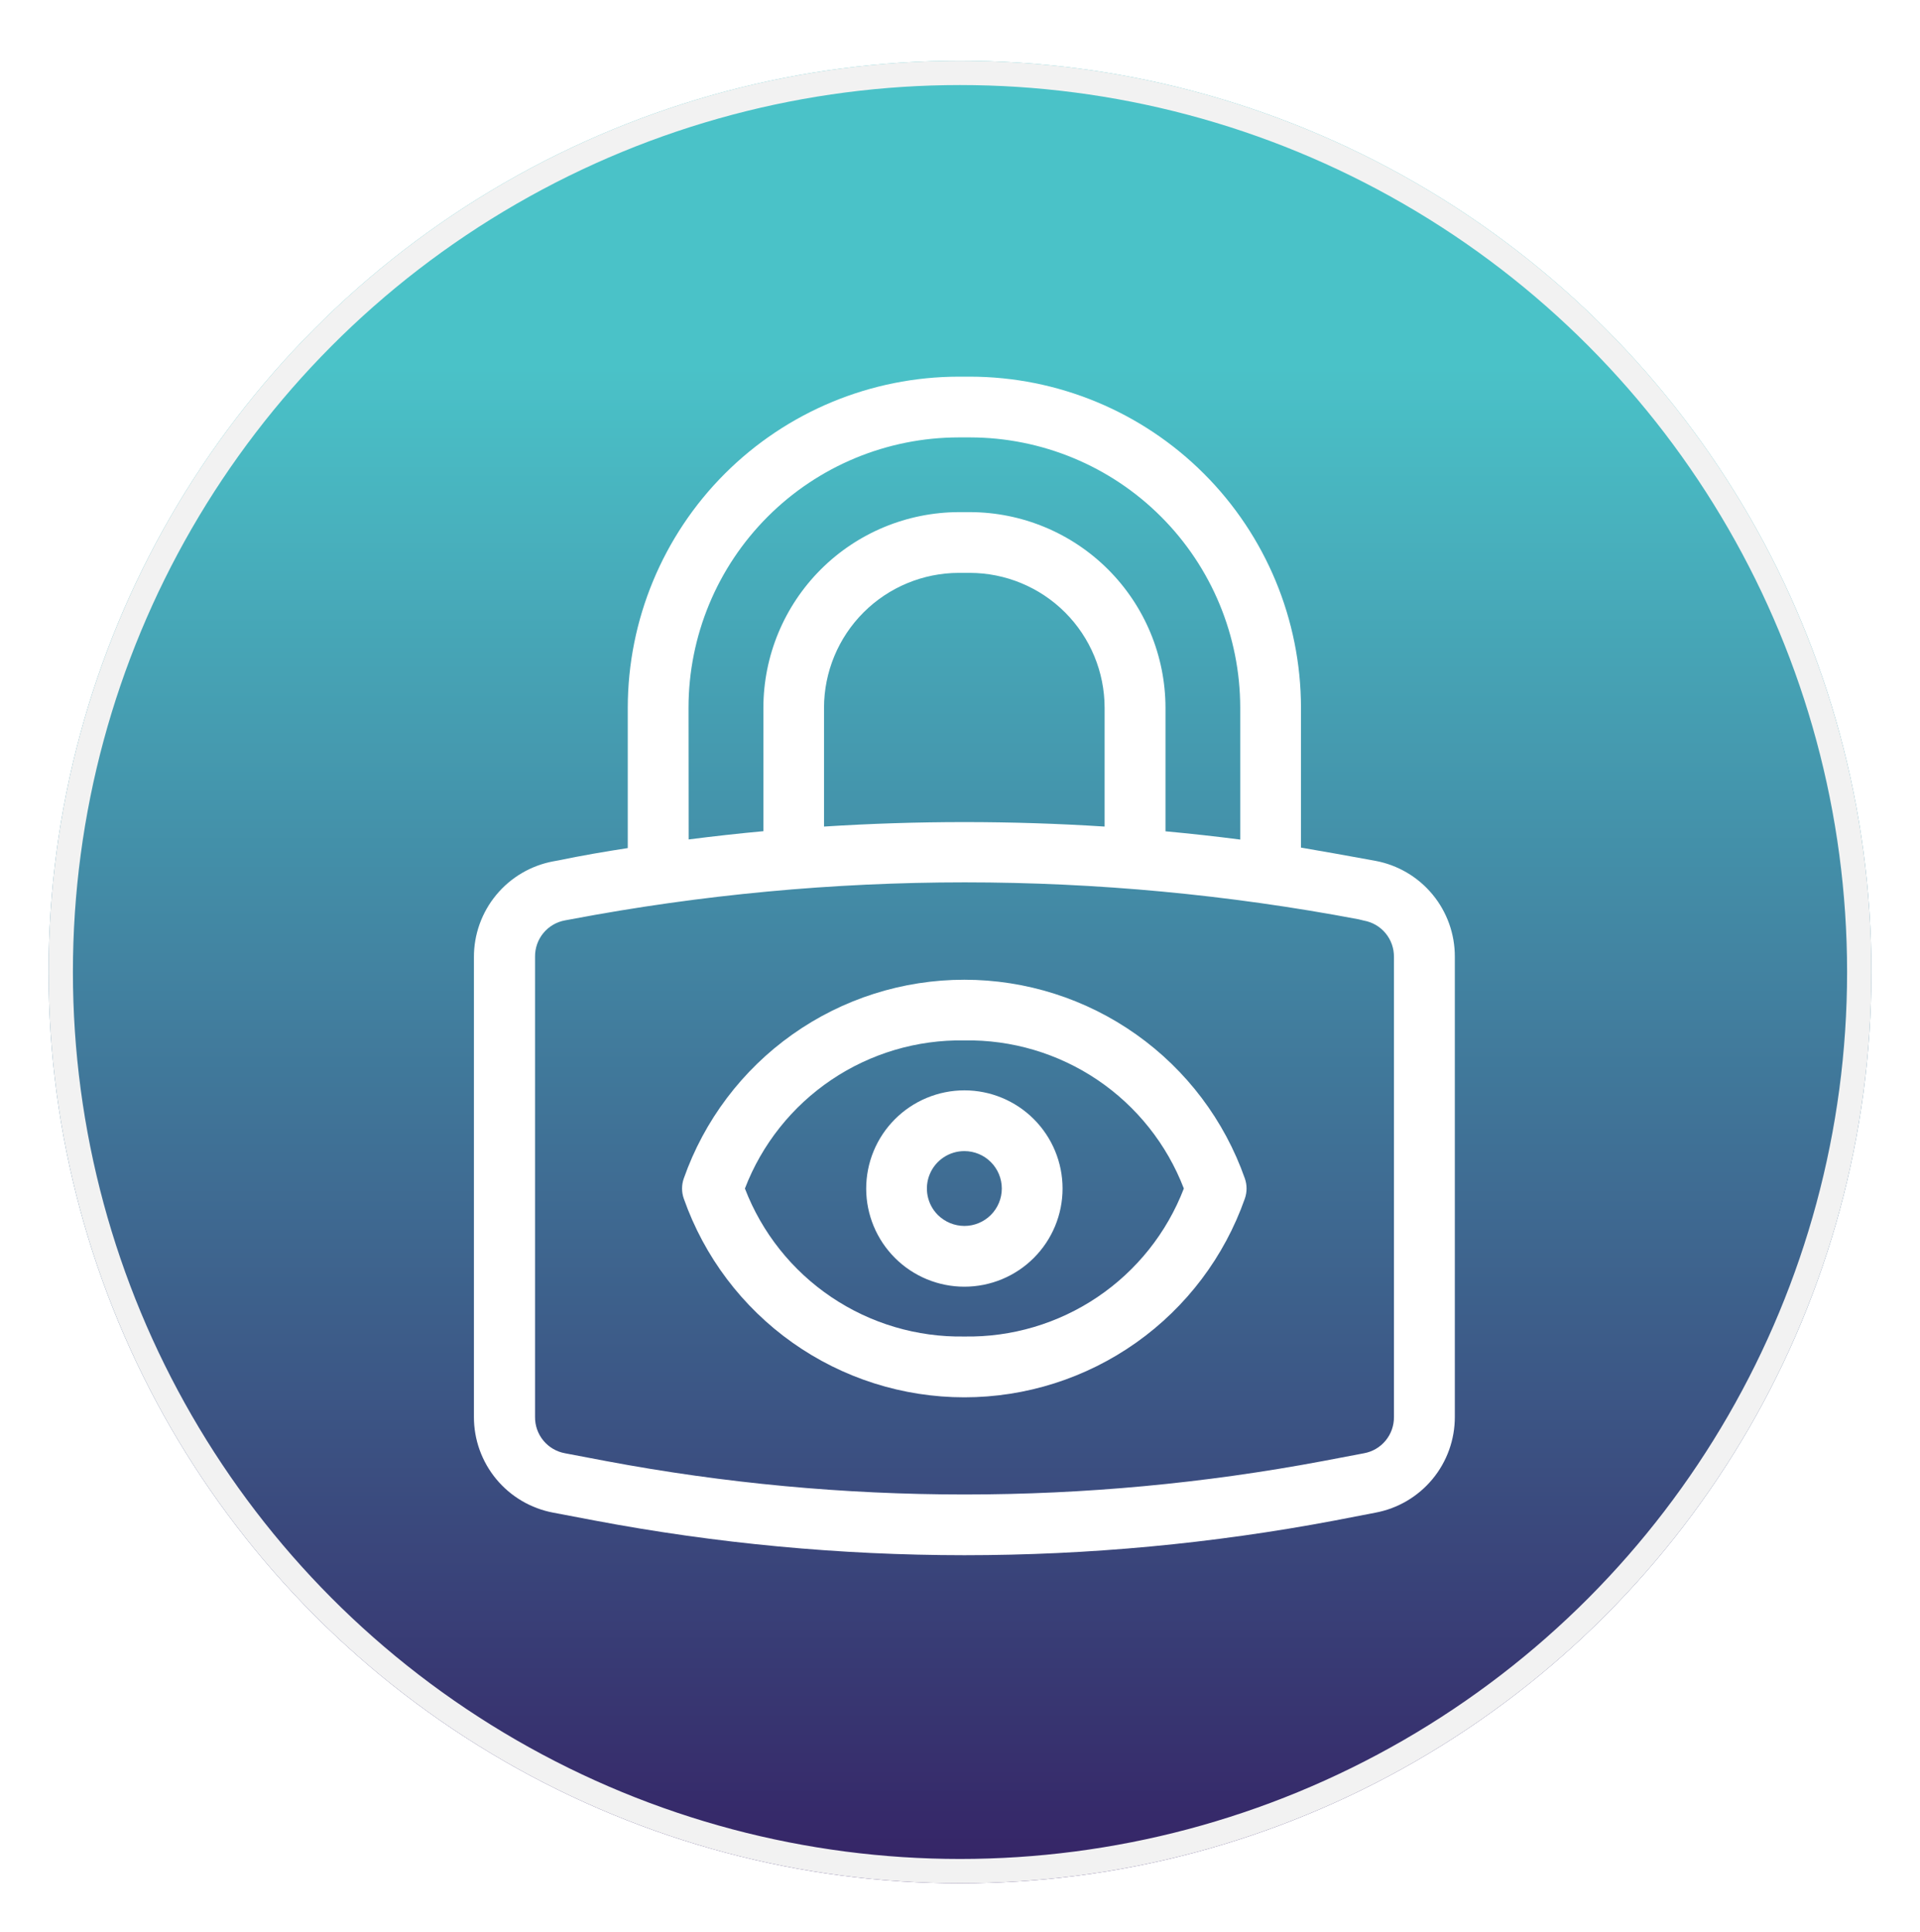 <svg width="158" height="159" viewBox="0 0 158 159" version="1.1" xmlns="http://www.w3.org/2000/svg" xmlns:xlink="http://www.w3.org/1999/xlink">
<g id="Canvas" fill="none">
<g id="Group" filter="url(#filter0_d)">
<g id="Ellipse" transform="translate(4 0)">
<circle cx="75" cy="75" r="75" fill="url(#paint0_linear)"/>
<circle cx="75" cy="75" r="74" stroke-width="2" stroke="#F2F2F2"/>
</g>
<g id="noun_1378857_cc">
<path id="Vector" d="M 40.82 0L 39.9 0C 32.678 0.008 25.754 2.88 20.647 7.987C 15.54 13.094 12.668 20.018 12.66 27.24L 12.66 38.8C 10.78 39.09 8.9 39.41 7.03 39.8L 6.54 39.89C 4.697 40.232 3.033 41.21 1.838 42.654C 0.642 44.098 -0.008 45.916 7.41075e-05 47.79L 7.41075e-05 85.61C -0.006 87.483 0.646 89.298 1.841 90.74C 3.036 92.181 4.699 93.158 6.54 93.5L 9.91 94.14C 19.949 96.039 30.143 96.996 40.36 97C 50.577 96.999 60.771 96.045 70.81 94.15L 74.18 93.5C 76.023 93.158 77.687 92.18 78.882 90.736C 80.078 89.292 80.728 87.474 80.72 85.6L 80.72 47.75C 80.728 45.876 80.078 44.058 78.882 42.614C 77.687 41.17 76.023 40.192 74.18 39.85L 74.18 39.85L 73.69 39.76C 71.82 39.41 69.94 39.09 68.06 38.76L 68.06 27.24C 68.052 20.018 65.18 13.094 60.073 7.987C 54.966 2.88 48.042 0.008 40.82 0L 40.82 0ZM 17.66 27.24C 17.665 21.343 20.01 15.69 24.18 11.52C 28.349 7.35 34.003 5.005 39.9 5L 40.82 5C 46.717 5.005 52.371 7.35 56.54 11.52C 60.71 15.69 63.055 21.343 63.06 27.24L 63.06 38.1C 61.06 37.84 58.96 37.61 56.91 37.42L 56.91 27.25C 56.905 22.982 55.207 18.89 52.189 15.871C 49.17 12.853 45.078 11.155 40.81 11.15L 39.92 11.15C 35.652 11.155 31.56 12.853 28.541 15.871C 25.523 18.89 23.825 22.982 23.82 27.25L 23.82 37.41C 21.76 37.6 19.71 37.83 17.67 38.09L 17.66 27.24ZM 51.9 37.03C 44.211 36.538 36.499 36.538 28.81 37.03L 28.81 27.25C 28.813 24.307 29.983 21.485 32.064 19.404C 34.145 17.323 36.967 16.153 39.91 16.15L 40.8 16.15C 43.743 16.153 46.565 17.323 48.646 19.404C 50.727 21.485 51.897 24.307 51.9 27.25L 51.9 37.03ZM 73.24 44.77C 73.941 44.896 74.574 45.266 75.026 45.816C 75.479 46.366 75.721 47.058 75.71 47.77L 75.71 85.61C 75.721 86.322 75.479 87.014 75.026 87.564C 74.574 88.114 73.941 88.484 73.24 88.61L 69.87 89.25C 50.374 92.919 30.366 92.919 10.87 89.25L 7.5 88.61C 6.799 88.484 6.166 88.114 5.714 87.564C 5.261 87.014 5.019 86.322 5.03 85.61L 5.03 47.75C 5.019 47.038 5.261 46.346 5.714 45.796C 6.166 45.246 6.799 44.876 7.5 44.75L 7.99 44.66C 29.4 40.609 51.38 40.609 72.79 44.66L 73.24 44.77Z" transform="translate(39 26)" fill="white"/>
<path id="Vector_2" d="M 0.142 16.354C -0.047 16.892 -0.047 17.477 0.142 18.014C 1.823 22.795 4.946 26.936 9.081 29.866C 13.216 32.795 18.159 34.369 23.227 34.369C 28.294 34.369 33.237 32.795 37.372 29.866C 41.508 26.936 44.631 22.795 46.312 18.014C 46.501 17.477 46.501 16.892 46.312 16.354C 44.631 11.573 41.508 7.432 37.372 4.503C 33.237 1.573 28.294 -8.38465e-07 23.227 -8.38465e-07C 18.159 -8.38465e-07 13.216 1.573 9.081 4.503C 4.946 7.432 1.823 11.573 0.142 16.354L 0.142 16.354ZM 41.292 17.184C 39.894 20.822 37.411 23.941 34.181 26.119C 30.95 28.298 27.128 29.431 23.232 29.364C 19.336 29.431 15.514 28.298 12.283 26.119C 9.052 23.941 6.57 20.822 5.172 17.184C 6.568 13.545 9.05 10.424 12.281 8.243C 15.511 6.063 19.335 4.928 23.232 4.994C 27.129 4.928 30.952 6.063 34.183 8.243C 37.413 10.424 39.895 13.545 41.292 17.184L 41.292 17.184Z" transform="translate(56.128 75.636)" fill="white"/>
<path id="Vector_3" d="M 4.35761e-06 8.1C 0.005 10.239 0.859 12.29 2.374 13.8C 3.888 15.312 5.941 16.16 8.08 16.16L 8.08 16.16C 10.223 16.16 12.278 15.309 13.793 13.793C 15.309 12.278 16.16 10.223 16.16 8.08C 16.16 5.937 15.309 3.882 13.793 2.367C 12.278 0.851 10.223 1.74233e-06 8.08 1.67847e-06L 8.08 1.67847e-06C 7.018 0.001 5.966 0.212 4.985 0.62C 4.004 1.027 3.113 1.624 2.362 2.377C 1.612 3.129 1.017 4.021 0.612 5.003C 0.207 5.985 -0.001 7.038 4.35761e-06 8.1L 4.35761e-06 8.1ZM 8.08 5C 8.897 5 9.68 5.324 10.258 5.902C 10.835 6.48 11.16 7.263 11.16 8.08C 11.16 8.897 10.835 9.68 10.258 10.258C 9.68 10.835 8.897 11.16 8.08 11.16C 7.264 11.157 6.481 10.834 5.9 10.26C 5.468 9.829 5.174 9.28 5.055 8.682C 4.936 8.084 4.997 7.464 5.23 6.901C 5.464 6.337 5.859 5.856 6.367 5.518C 6.874 5.179 7.47 4.999 8.08 5L 8.08 5Z" transform="translate(71.28 84.74)" fill="white"/>
</g>
</g>
</g>
<defs>
<filter id="filter0_d" x="0" y="0" width="158" height="159" filterUnits="userSpaceOnUse" color-interpolation-filters="sRGB">
<feFlood flood-opacity="0" result="BackgroundImageFix"/>
<feColorMatrix in="SourceAlpha" type="matrix" values="0 0 0 0 0 0 0 0 0 0 0 0 0 0 0 0 0 0 255 0"/>
<feOffset dy="5"/>
<feGaussianBlur stdDeviation="2"/>
<feColorMatrix type="matrix" values="0 0 0 0 0.216 0 0 0 0 0.576 0 0 0 0 0.533 0 0 0 0.5 0"/>
<feBlend mode="normal" in2="BackgroundImageFix" result="effect1_dropShadow"/>
<feBlend mode="normal" in="SourceGraphic" in2="effect1_dropShadow" result="shape"/>
</filter>
<linearGradient id="paint0_linear" x2="1" gradientUnits="userSpaceOnUse" gradientTransform="matrix(0 124.375 -124.375 0 137.188 25.625)">
<stop stop-color="#4AC2C8"/>
<stop offset="1" stop-color="#352265"/>
</linearGradient>
</defs>
</svg>
